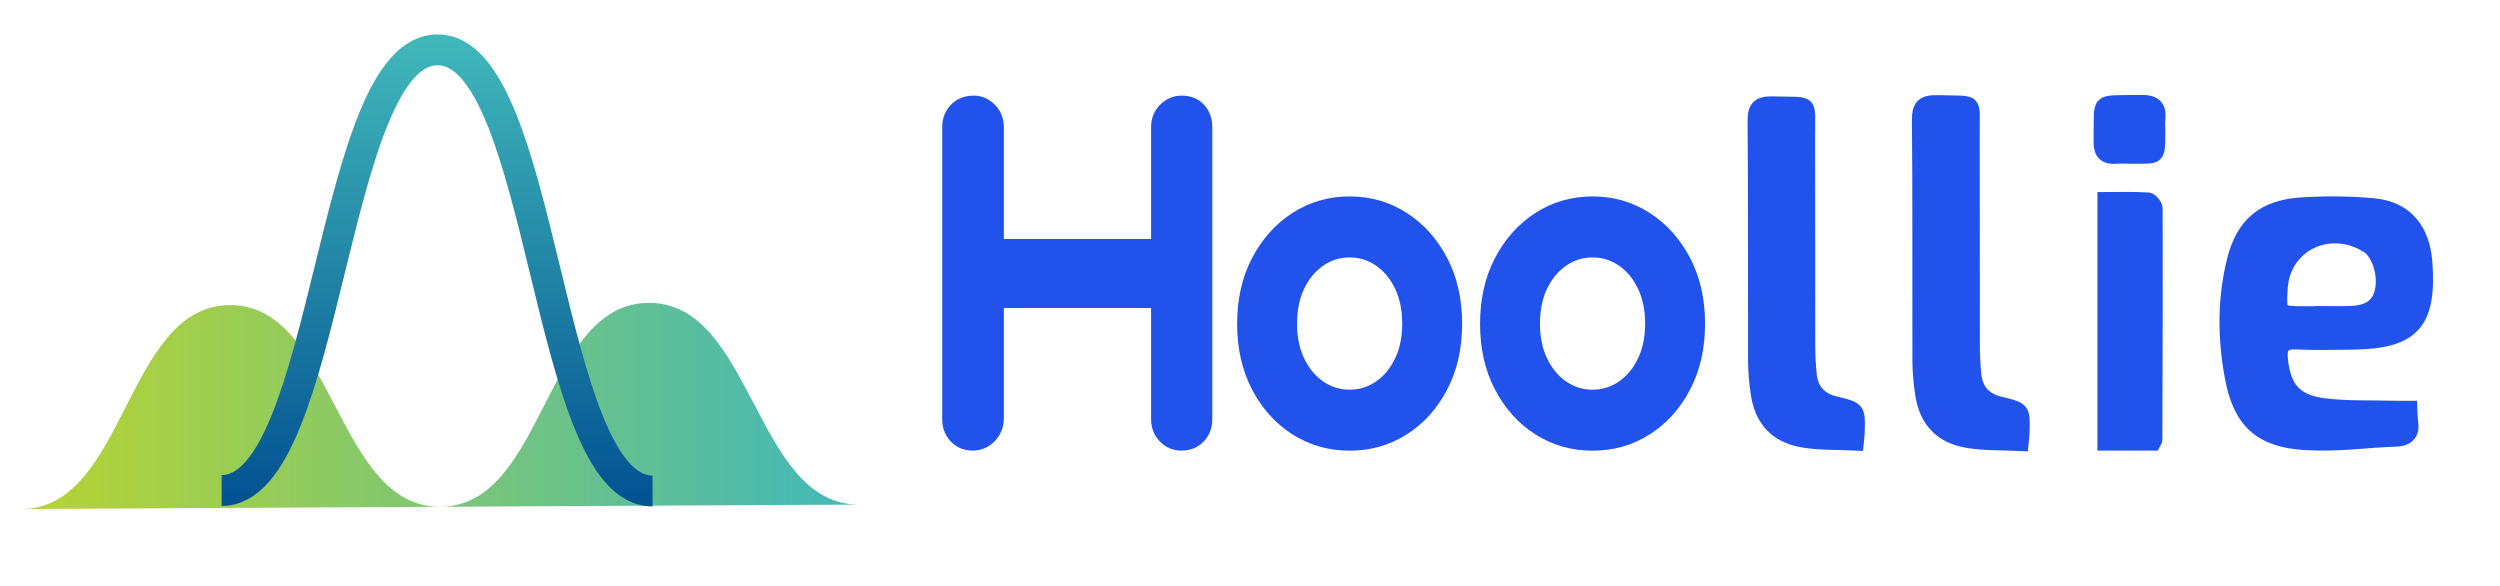 <?xml version="1.0" encoding="utf-8"?>
<!-- Generator: Adobe Illustrator 17.0.0, SVG Export Plug-In . SVG Version: 6.00 Build 0)  -->
<!DOCTYPE svg PUBLIC "-//W3C//DTD SVG 1.1//EN" "http://www.w3.org/Graphics/SVG/1.1/DTD/svg11.dtd">
<svg version="1.1" id="Layer_1" xmlns="http://www.w3.org/2000/svg" xmlns:xlink="http://www.w3.org/1999/xlink" x="0px" y="0px"
	 width="567px" height="133px" viewBox="0 0 567 133" enable-background="new 0 0 567 133" xml:space="preserve">
<g>
	<linearGradient id="SVGID_1_" gradientUnits="userSpaceOnUse" x1="4.879" y1="92.068" x2="194.848" y2="92.068">
		<stop  offset="0" style="stop-color:#B9D431"/>
		<stop  offset="1" style="stop-color:#41B8BA"/>
		<stop  offset="1" style="stop-color:#41B8BA"/>
	</linearGradient>
	<path fill="url(#SVGID_1_)" d="M194.848,114.435c-23.745,0.126-23.99-45.873-47.735-45.746
		c-23.744,0.126-23.499,46.126-47.244,46.252c-23.748,0.126-23.993-45.873-47.74-45.746s-23.503,46.126-47.25,46.252"/>
</g>
<g opacity="0.9">
	<path fill="#093FE9" stroke="#093FE9" stroke-width="3" stroke-miterlimit="10" d="M546.752,92.39
		c0.073,1.45,0.036,2.285,0.169,3.094c0.455,2.771-0.622,4.215-3.59,4.32c-7.723,0.275-12.953,1.236-20.624,0.767
		c-10.166-0.622-14.733-5.023-16.589-14.828c-1.685-8.899-1.758-17.903,0.451-26.745c2.047-8.193,6.74-12.146,15.291-12.719
		c5.412-0.363,10.907-0.307,16.31,0.164c7.617,0.664,11.454,5.66,11.993,13.118c0.977,13.509-2.665,18.112-16.607,18.233
		c-4.245,0.037-8.499,0.17-12.733-0.041c-3.107-0.155-3.688,1.195-3.417,3.819c0.649,6.268,3.08,9.383,9.52,10.223
		c5.251,0.685,10.631,0.449,15.955,0.587C544.913,92.434,544.417,92.39,546.752,92.39z M526.497,70.955c0-0.016,0-0.032,0-0.048
		c2.293,0,4.591,0.099,6.877-0.024c3.243-0.174,5.871-1.259,6.709-4.774c0.878-3.682-0.626-8.646-3.206-10.251
		c-8.581-5.338-18.945-0.288-19.524,9.514c-0.33,5.582-0.33,5.582,5.524,5.584C524.083,70.955,525.29,70.955,526.497,70.955z"/>
	<path fill="#093FE9" stroke="#093FE9" stroke-width="3" stroke-miterlimit="10" d="M458.562,100.799
		c-4.327-0.22-8.464-0.036-12.441-0.724c-6.107-1.056-9.421-4.811-10.29-10.833c-0.353-2.448-0.59-4.935-0.597-7.406
		c-0.049-18.193,0.06-36.386-0.106-54.577c-0.031-3.351,1.076-4.266,4.346-4.172c9.159,0.261,7.991-0.975,8.024,7.687
		c0.06,15.712,0.003,31.424,0.032,47.136c0.004,2.359,0.1,4.728,0.341,7.074c0.349,3.403,2.199,5.611,5.721,6.45
		c5.383,1.282,5.377,1.321,5.213,6.774C458.786,98.791,458.698,99.373,458.562,100.799z"/>
	<path fill="#093FE9" stroke="#093FE9" stroke-width="3" stroke-miterlimit="10" d="M488.459,100.699c-3.73,0-7.341,0-11.265,0
		c0-18.448,0-36.742,0-55.639c3.336,0,6.693-0.115,10.029,0.098c0.655,0.042,1.761,1.347,1.763,2.072
		c0.057,17.512-0.007,35.024-0.065,52.537C488.92,99.978,488.72,100.188,488.459,100.699z"/>
	<path fill="#093FE9" stroke="#093FE9" stroke-width="3" stroke-miterlimit="10" d="M482.944,35.633
		c-0.964-0.003-1.935-0.07-2.892,0.01c-2.838,0.236-3.797-1.007-3.733-3.737c0.235-9.945-1.361-8.665,9.053-8.884
		c3.1-0.065,4.57,0.904,4.23,4.019c-0.076,0.697-0.012,1.409-0.012,2.115C489.593,36.493,489.82,35.558,482.944,35.633z"/>
	<path fill="#093FE9" stroke="#093FE9" stroke-width="3" stroke-miterlimit="10" d="M330.113,73.432
		c0,5.385-1.074,10.129-3.223,14.233c-2.149,4.104-5.032,7.305-8.652,9.603c-3.62,2.299-7.667,3.447-12.14,3.447
		c-4.474,0-8.52-1.148-12.14-3.447c-3.62-2.298-6.505-5.499-8.653-9.603c-2.149-4.103-3.222-8.848-3.222-14.233
		c0-5.384,1.073-10.128,3.222-14.233c2.148-4.102,5.033-7.321,8.653-9.652c3.62-2.331,7.666-3.497,12.14-3.497
		c4.473,0,8.52,1.166,12.14,3.497c3.62,2.331,6.503,5.55,8.652,9.652C329.038,63.304,330.113,68.049,330.113,73.432z
		 M319.517,73.432c0-3.349-0.604-6.254-1.81-8.716c-1.207-2.462-2.825-4.383-4.856-5.762c-2.03-1.379-4.282-2.068-6.754-2.068
		c-2.472,0-4.724,0.689-6.754,2.068c-2.031,1.379-3.651,3.299-4.857,5.762c-1.207,2.462-1.81,5.368-1.81,8.716
		c0,3.284,0.603,6.156,1.81,8.618c1.206,2.462,2.826,4.383,4.857,5.762c2.03,1.379,4.282,2.068,6.754,2.068
		c2.472,0,4.724-0.69,6.754-2.068c2.031-1.379,3.649-3.299,4.856-5.762C318.913,79.588,319.517,76.716,319.517,73.432z"/>
	<path fill="#093FE9" stroke="#093FE9" stroke-width="3" stroke-miterlimit="10" d="M385.207,73.432
		c0,5.385-1.074,10.129-3.223,14.233c-2.149,4.104-5.032,7.305-8.652,9.603c-3.62,2.299-7.667,3.447-12.14,3.447
		c-4.474,0-8.52-1.148-12.14-3.447c-3.62-2.298-6.505-5.499-8.653-9.603c-2.149-4.103-3.222-8.848-3.222-14.233
		c0-5.384,1.073-10.128,3.222-14.233c2.148-4.102,5.033-7.321,8.653-9.652c3.62-2.331,7.666-3.497,12.14-3.497
		c4.473,0,8.52,1.166,12.14,3.497c3.62,2.331,6.503,5.55,8.652,9.652C384.132,63.304,385.207,68.049,385.207,73.432z
		 M374.611,73.432c0-3.349-0.604-6.254-1.81-8.716c-1.207-2.462-2.825-4.383-4.856-5.762c-2.03-1.379-4.282-2.068-6.754-2.068
		c-2.472,0-4.724,0.689-6.754,2.068c-2.031,1.379-3.651,3.299-4.857,5.762c-1.207,2.462-1.81,5.368-1.81,8.716
		c0,3.284,0.603,6.156,1.81,8.618c1.206,2.462,2.826,4.383,4.857,5.762c2.03,1.379,4.282,2.068,6.754,2.068
		c2.472,0,4.724-0.69,6.754-2.068c2.031-1.379,3.649-3.299,4.856-5.762C374.007,79.588,374.611,76.716,374.611,73.432z"/>
	<path fill="#093FE9" stroke="#093FE9" stroke-width="3" stroke-miterlimit="10" d="M421.173,100.699
		c-4.306-0.219-8.423-0.036-12.381-0.721c-6.077-1.051-9.375-4.788-10.24-10.781c-0.352-2.437-0.587-4.911-0.594-7.37
		c-0.049-18.104,0.06-36.21-0.106-54.313c-0.03-3.335,1.071-4.245,4.325-4.152c9.115,0.26,7.952-0.97,7.985,7.65
		c0.059,15.635,0.003,31.271,0.032,46.907c0.004,2.348,0.1,4.705,0.339,7.04c0.347,3.387,2.189,5.584,5.694,6.419
		c5.357,1.275,5.351,1.314,5.187,6.741C421.396,98.701,421.308,99.28,421.173,100.699z"/>
	<path fill="#093FE9" stroke="#093FE9" stroke-width="3" stroke-miterlimit="10" d="M271.984,24.79
		c-0.978-1.069-2.301-1.606-3.975-1.606c-1.464,0-2.737,0.536-3.817,1.606c-1.082,1.071-1.621,2.418-1.621,4.041v26.867h-36.396
		V28.831c0-1.623-0.541-2.97-1.621-4.041c-1.082-1.069-2.319-1.606-3.713-1.606c-1.674,0-3.033,0.536-4.079,1.606
		c-1.046,1.071-1.569,2.418-1.569,4.041v66.217c0,1.624,0.505,2.972,1.517,4.041c1.01,1.071,2.317,1.606,3.922,1.606
		c1.464,0,2.736-0.535,3.817-1.606c1.081-1.069,1.656-2.417,1.726-4.041v-26.69h36.396v26.69c0,1.624,0.523,2.972,1.569,4.041
		c1.045,1.071,2.301,1.606,3.765,1.606c1.673,0,3.015-0.535,4.026-1.606c1.01-1.069,1.517-2.417,1.517-4.041V28.831
		C273.447,27.208,272.959,25.861,271.984,24.79z"/>
</g>
<g>
	<linearGradient id="SVGID_2_" gradientUnits="userSpaceOnUse" x1="99.132" y1="114.862" x2="99.132" y2="7.803">
		<stop  offset="0" style="stop-color:#025192"/>
		<stop  offset="1" style="stop-color:#41B8BA"/>
	</linearGradient>
	<path fill="none" stroke="url(#SVGID_2_)" stroke-width="7" stroke-miterlimit="10" d="M147.999,111.362
		c-24.434-0.029-24.314-100.029-48.747-100.059s-24.554,99.971-48.987,99.941"/>
</g>
</svg>
